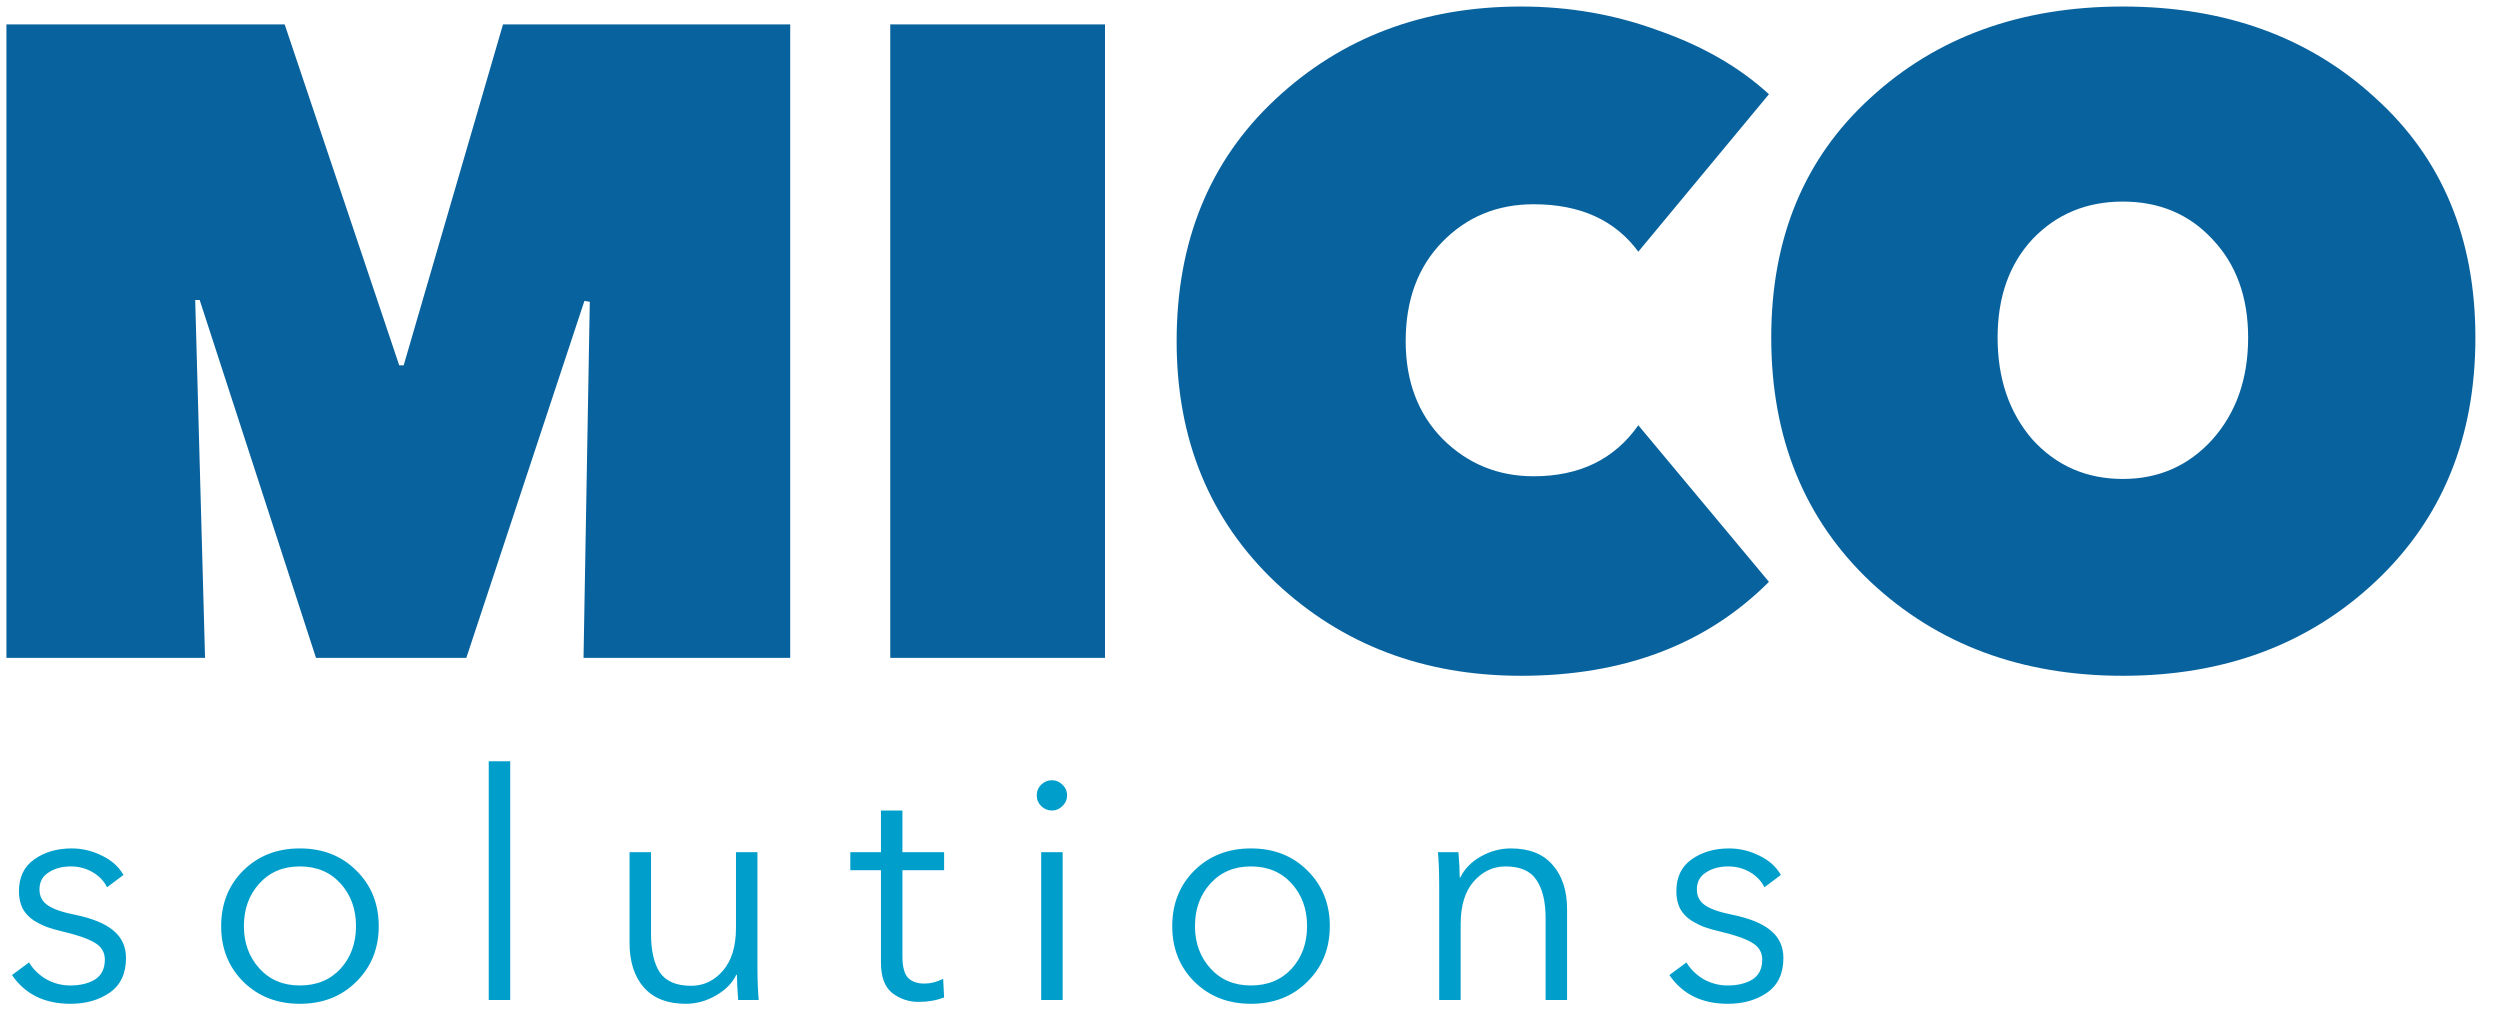 <svg width="95" height="39" viewBox="0 0 95 39" fill="none" xmlns="http://www.w3.org/2000/svg">
<path d="M4.692 33.248L4.068 33.716C3.948 33.476 3.764 33.284 3.516 33.14C3.268 32.996 2.992 32.924 2.688 32.924C2.36 32.924 2.08 33 1.848 33.152C1.616 33.296 1.5 33.512 1.5 33.8C1.5 34.056 1.604 34.256 1.812 34.4C2.02 34.544 2.364 34.664 2.844 34.76C3.508 34.896 3.996 35.096 4.308 35.36C4.628 35.624 4.788 35.972 4.788 36.404C4.788 36.996 4.58 37.436 4.164 37.724C3.756 38.004 3.26 38.144 2.676 38.144C1.692 38.144 0.952 37.78 0.456 37.052L1.104 36.572C1.256 36.828 1.472 37.04 1.752 37.208C2.04 37.368 2.344 37.448 2.664 37.448C3.048 37.448 3.364 37.372 3.612 37.22C3.86 37.06 3.984 36.808 3.984 36.464C3.984 36.184 3.852 35.968 3.588 35.816C3.332 35.664 2.912 35.52 2.328 35.384C2.12 35.336 1.94 35.284 1.788 35.228C1.636 35.172 1.468 35.088 1.284 34.976C1.108 34.864 0.968 34.716 0.864 34.532C0.768 34.34 0.72 34.12 0.72 33.872C0.72 33.336 0.912 32.932 1.296 32.66C1.688 32.38 2.164 32.24 2.724 32.24C3.124 32.24 3.508 32.332 3.876 32.516C4.244 32.692 4.516 32.936 4.692 33.248ZM13.54 33.08C14.108 33.64 14.392 34.344 14.392 35.192C14.392 36.04 14.108 36.744 13.54 37.304C12.98 37.864 12.264 38.144 11.392 38.144C10.528 38.144 9.812 37.864 9.244 37.304C8.684 36.744 8.404 36.04 8.404 35.192C8.404 34.344 8.684 33.64 9.244 33.08C9.812 32.52 10.528 32.24 11.392 32.24C12.264 32.24 12.98 32.52 13.54 33.08ZM12.94 36.812C13.332 36.38 13.528 35.84 13.528 35.192C13.528 34.544 13.332 34.004 12.94 33.572C12.548 33.14 12.032 32.924 11.392 32.924C10.76 32.924 10.248 33.14 9.856 33.572C9.464 34.004 9.268 34.544 9.268 35.192C9.268 35.832 9.464 36.368 9.856 36.8C10.248 37.232 10.76 37.448 11.392 37.448C12.032 37.448 12.548 37.236 12.94 36.812ZM19.388 28.928V38H18.572V28.928H19.388ZM28.831 38H28.051C28.019 37.6 28.003 37.28 28.003 37.04H27.979C27.827 37.36 27.567 37.624 27.199 37.832C26.839 38.04 26.459 38.144 26.059 38.144C25.363 38.144 24.831 37.936 24.463 37.52C24.103 37.104 23.923 36.54 23.923 35.828V32.384H24.739V35.492C24.739 36.124 24.851 36.612 25.075 36.956C25.307 37.292 25.703 37.46 26.263 37.46C26.735 37.46 27.135 37.272 27.463 36.896C27.799 36.512 27.967 35.968 27.967 35.264V32.384H28.783V36.764C28.783 37.244 28.799 37.656 28.831 38ZM35.876 32.384V33.068H34.292V36.344C34.292 36.736 34.364 37.008 34.508 37.16C34.652 37.304 34.86 37.376 35.132 37.376C35.364 37.376 35.6 37.316 35.84 37.196L35.876 37.904C35.58 38.016 35.26 38.072 34.916 38.072C34.532 38.072 34.196 37.96 33.908 37.736C33.62 37.512 33.476 37.124 33.476 36.572V33.068H32.312V32.384H33.476V30.8H34.292V32.384H35.876ZM40.381 32.384V38H39.565V32.384H40.381ZM40.369 29.816C40.489 29.928 40.549 30.064 40.549 30.224C40.549 30.384 40.489 30.52 40.369 30.632C40.257 30.744 40.125 30.8 39.973 30.8C39.821 30.8 39.685 30.744 39.565 30.632C39.453 30.52 39.397 30.384 39.397 30.224C39.397 30.064 39.453 29.928 39.565 29.816C39.685 29.704 39.821 29.648 39.973 29.648C40.125 29.648 40.257 29.704 40.369 29.816ZM49.681 33.08C50.249 33.64 50.533 34.344 50.533 35.192C50.533 36.04 50.249 36.744 49.681 37.304C49.121 37.864 48.405 38.144 47.533 38.144C46.669 38.144 45.953 37.864 45.385 37.304C44.825 36.744 44.545 36.04 44.545 35.192C44.545 34.344 44.825 33.64 45.385 33.08C45.953 32.52 46.669 32.24 47.533 32.24C48.405 32.24 49.121 32.52 49.681 33.08ZM49.081 36.812C49.473 36.38 49.669 35.84 49.669 35.192C49.669 34.544 49.473 34.004 49.081 33.572C48.689 33.14 48.173 32.924 47.533 32.924C46.901 32.924 46.389 33.14 45.997 33.572C45.605 34.004 45.409 34.544 45.409 35.192C45.409 35.832 45.605 36.368 45.997 36.8C46.389 37.232 46.901 37.448 47.533 37.448C48.173 37.448 48.689 37.236 49.081 36.812ZM54.641 32.384H55.421C55.453 32.784 55.469 33.104 55.469 33.344H55.493C55.645 33.024 55.901 32.76 56.261 32.552C56.629 32.344 57.013 32.24 57.413 32.24C58.109 32.24 58.637 32.448 58.997 32.864C59.365 33.28 59.549 33.844 59.549 34.556V38H58.733V34.892C58.733 34.26 58.617 33.776 58.385 33.44C58.161 33.096 57.769 32.924 57.209 32.924C56.737 32.924 56.333 33.116 55.997 33.5C55.669 33.876 55.505 34.416 55.505 35.12V38H54.689V33.62C54.689 33.14 54.673 32.728 54.641 32.384ZM67.673 33.248L67.049 33.716C66.929 33.476 66.745 33.284 66.497 33.14C66.249 32.996 65.973 32.924 65.669 32.924C65.341 32.924 65.061 33 64.829 33.152C64.597 33.296 64.481 33.512 64.481 33.8C64.481 34.056 64.585 34.256 64.793 34.4C65.001 34.544 65.345 34.664 65.825 34.76C66.489 34.896 66.977 35.096 67.289 35.36C67.609 35.624 67.769 35.972 67.769 36.404C67.769 36.996 67.561 37.436 67.145 37.724C66.737 38.004 66.241 38.144 65.657 38.144C64.673 38.144 63.933 37.78 63.437 37.052L64.085 36.572C64.237 36.828 64.453 37.04 64.733 37.208C65.021 37.368 65.325 37.448 65.645 37.448C66.029 37.448 66.345 37.372 66.593 37.22C66.841 37.06 66.965 36.808 66.965 36.464C66.965 36.184 66.833 35.968 66.569 35.816C66.313 35.664 65.893 35.52 65.309 35.384C65.101 35.336 64.921 35.284 64.769 35.228C64.617 35.172 64.449 35.088 64.265 34.976C64.089 34.864 63.949 34.716 63.845 34.532C63.749 34.34 63.701 34.12 63.701 33.872C63.701 33.336 63.893 32.932 64.277 32.66C64.669 32.38 65.145 32.24 65.705 32.24C66.105 32.24 66.489 32.332 66.857 32.516C67.225 32.692 67.497 32.936 67.673 33.248Z" fill="#009ECB"/>
<path d="M7.588 11.4H7.418L7.792 25H0.244V0.928H10.818L15.17 13.882H15.34L19.114 0.928H30.028V25H22.174L22.412 11.468L22.208 11.434L17.72 25H12.008L7.588 11.4ZM33.83 25V0.928H41.99V25H33.83ZM44.712 12.964C44.712 9.179 45.959 6.119 48.452 3.784C50.968 1.427 54.085 0.248 57.802 0.248C59.638 0.248 61.383 0.554 63.038 1.166C64.715 1.755 66.109 2.56 67.22 3.58L62.256 9.564C61.372 8.363 60.046 7.762 58.278 7.762C56.895 7.762 55.739 8.238 54.81 9.19C53.881 10.142 53.416 11.4 53.416 12.964C53.416 14.483 53.881 15.718 54.81 16.67C55.762 17.622 56.918 18.098 58.278 18.098C60.023 18.098 61.349 17.452 62.256 16.16L67.22 22.11C64.84 24.49 61.701 25.68 57.802 25.68C54.107 25.68 51.002 24.501 48.486 22.144C45.97 19.764 44.712 16.704 44.712 12.964ZM67.307 12.828C67.307 9.043 68.565 6.005 71.081 3.716C73.597 1.404 76.793 0.248 80.669 0.248C84.545 0.248 87.741 1.404 90.257 3.716C92.796 6.005 94.065 9.043 94.065 12.828C94.065 16.636 92.796 19.73 90.257 22.11C87.719 24.49 84.523 25.68 80.669 25.68C76.816 25.68 73.62 24.49 71.081 22.11C68.565 19.73 67.307 16.636 67.307 12.828ZM75.909 12.828C75.909 14.392 76.351 15.684 77.235 16.704C78.142 17.701 79.287 18.2 80.669 18.2C82.029 18.2 83.163 17.701 84.069 16.704C84.976 15.684 85.429 14.392 85.429 12.828C85.429 11.287 84.976 10.04 84.069 9.088C83.185 8.136 82.052 7.66 80.669 7.66C79.287 7.66 78.142 8.136 77.235 9.088C76.351 10.04 75.909 11.287 75.909 12.828Z" fill="#08629E"/>
</svg>
